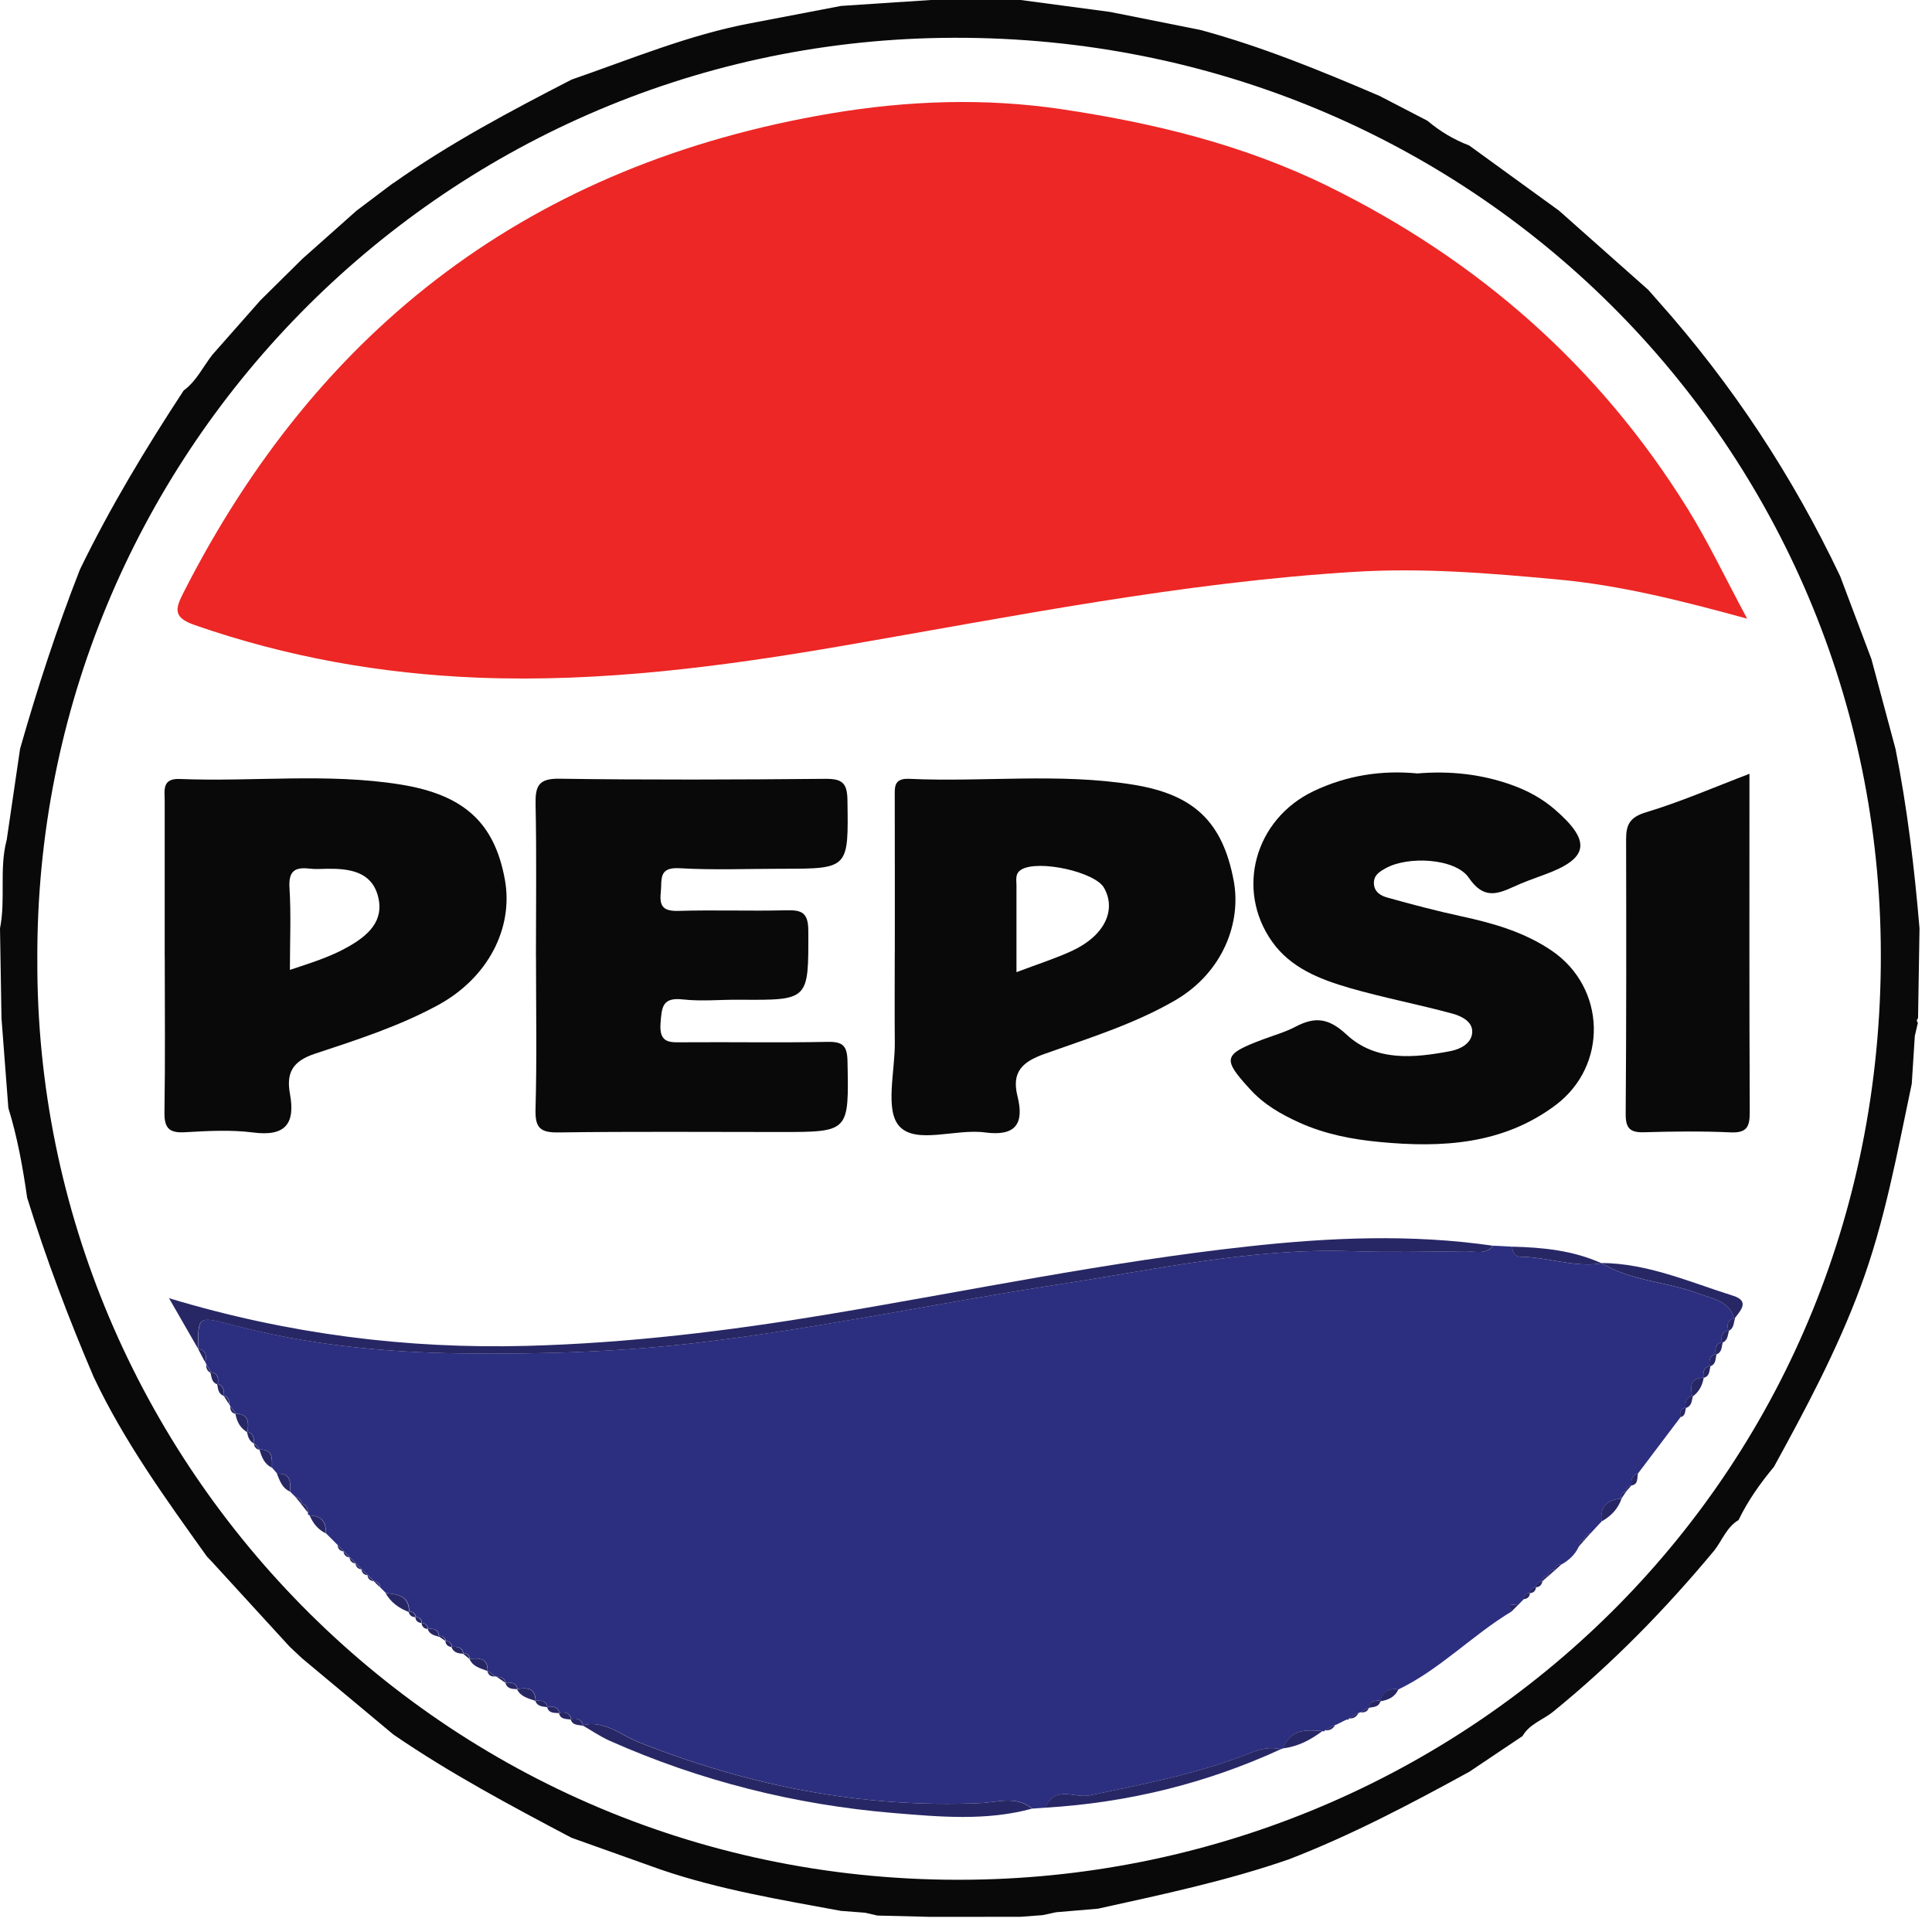 <svg width="97" height="97" viewBox="0 0 97 97" fill="none" xmlns="http://www.w3.org/2000/svg">
<path d="M19.733 9.206C22.568 7.199 25.624 5.578 28.704 3.993C31.678 2.968 34.589 1.745 37.705 1.163C39.212 0.874 40.719 0.588 42.225 0.298C43.726 0.199 45.227 0.099 46.725 0C48.231 0 49.735 0 51.242 0C52.743 0.199 54.243 0.398 55.741 0.6L60.258 1.501C63.359 2.338 66.322 3.556 69.269 4.819C70.067 5.234 70.869 5.647 71.668 6.063C72.297 6.594 72.997 7.012 73.765 7.305C75.269 8.396 76.772 9.487 78.276 10.578C79.771 11.903 81.266 13.229 82.757 14.555C82.926 14.745 83.092 14.938 83.261 15.128C86.97 19.29 90.002 23.9 92.392 28.936C92.913 30.322 93.437 31.708 93.959 33.094C94.362 34.598 94.766 36.105 95.17 37.609C95.761 40.586 96.119 43.594 96.373 46.613C96.348 48.117 96.324 49.621 96.3 51.121C96.225 51.194 96.222 51.272 96.291 51.35C96.24 51.57 96.189 51.793 96.137 52.013C96.086 52.815 96.035 53.614 95.984 54.415C95.254 57.86 94.637 61.331 93.398 64.649C92.235 67.783 90.668 70.721 89.065 73.644C88.378 74.47 87.757 75.344 87.287 76.317C86.696 76.67 86.473 77.318 86.081 77.83C83.622 80.79 80.943 83.535 77.951 85.961C77.445 86.359 76.785 86.563 76.441 87.163C75.549 87.76 74.66 88.359 73.768 88.956C70.821 90.571 67.85 92.141 64.706 93.353C61.578 94.438 58.348 95.119 55.123 95.83C54.424 95.89 53.725 95.948 53.026 96.008C52.8 96.056 52.574 96.104 52.351 96.153C51.98 96.18 51.607 96.207 51.236 96.237C49.729 96.237 48.225 96.237 46.719 96.24C45.83 96.219 44.941 96.195 44.052 96.174C43.844 96.125 43.639 96.08 43.431 96.032C43.027 96.002 42.62 95.969 42.217 95.939C39.179 95.378 36.126 94.872 33.188 93.871C31.69 93.338 30.189 92.801 28.692 92.268C25.645 90.659 22.602 89.041 19.754 87.088C18.223 85.81 16.695 84.532 15.164 83.258C14.956 83.065 14.751 82.869 14.543 82.676C13.251 81.263 11.955 79.849 10.662 78.436C10.572 78.34 10.478 78.243 10.388 78.147C8.317 75.251 6.229 72.367 4.701 69.13C3.441 66.183 2.308 63.188 1.362 60.126C1.145 58.607 0.874 57.097 0.419 55.627C0.304 54.126 0.19 52.625 0.075 51.127C0.051 49.621 0.024 48.117 3.05176e-05 46.61C0.295 45.143 -0.051 43.624 0.338 42.162C0.561 40.64 0.784 39.122 1.007 37.6C1.874 34.553 2.857 31.543 4.014 28.592C5.53 25.47 7.32 22.505 9.221 19.606C9.866 19.136 10.192 18.41 10.668 17.804C11.47 16.894 12.274 15.987 13.076 15.077C13.775 14.383 14.477 13.69 15.176 13C16.083 12.193 16.993 11.385 17.9 10.578C18.509 10.119 19.118 9.661 19.724 9.203L19.733 9.206ZM1.874 48.186C1.778 73.488 22.629 95.049 49.361 94.362C73.949 93.73 94.817 73.946 94.426 47.27C94.055 21.987 73.43 1.519 47.309 1.902C22.026 2.272 1.763 22.999 1.874 48.186Z" fill="#090909"/>
<path d="M87.724 31.063C84.394 30.15 81.341 29.382 78.195 29.093C74.811 28.779 71.43 28.499 68.018 28.71C59.342 29.24 50.844 30.952 42.304 32.425C36.256 33.468 30.159 34.267 23.988 34.023C19.127 33.83 14.399 32.989 9.794 31.389C8.73 31.018 8.769 30.626 9.188 29.801C16.011 16.354 26.76 8.227 41.692 5.699C45.574 5.042 49.47 4.909 53.336 5.488C57.941 6.175 62.455 7.275 66.68 9.351C74.214 13.058 80.289 18.386 84.722 25.527C85.777 27.227 86.636 29.047 87.721 31.066L87.724 31.063Z" fill="#EC2725"/>
<path d="M74.974 62.543C75.287 62.558 75.6 62.576 75.914 62.591C75.953 62.85 76.055 63.094 76.345 63.097C77.713 63.115 79.039 63.655 80.425 63.428L80.398 63.413C81.889 64.324 83.665 64.342 85.256 64.941C85.979 65.213 86.823 65.294 87.079 66.222L87.109 66.189C86.72 66.258 86.696 66.514 86.781 66.828L86.811 66.792C86.431 66.855 86.398 67.108 86.461 67.418L86.494 67.379C86.126 67.452 86.09 67.705 86.151 68.009L86.181 67.973C85.816 68.051 85.798 68.31 85.843 68.606L85.876 68.573C85.515 68.636 85.503 68.898 85.524 69.181L85.542 69.166C84.84 69.181 84.861 69.627 84.969 70.125L84.999 70.088C84.632 70.14 84.608 70.402 84.632 70.694L84.659 70.667C84.367 70.712 84.328 70.905 84.376 71.149C83.668 72.089 82.956 73.03 82.248 73.967C81.938 74.063 81.88 74.295 81.92 74.579L81.929 74.564C81.736 74.597 81.636 74.711 81.627 74.904L81.654 74.874C81.438 74.916 81.353 75.046 81.392 75.263L81.422 75.236C80.711 75.293 80.323 75.627 80.416 76.387L80.428 76.369C80.323 76.48 80.217 76.595 80.115 76.706L80.145 76.673C80.036 76.79 79.931 76.905 79.822 77.022L79.861 76.983C79.662 77.019 79.554 77.14 79.536 77.339L79.578 77.294C79.376 77.33 79.268 77.447 79.265 77.655C79.081 78.05 78.777 78.333 78.403 78.544C78.183 78.538 78.065 78.644 78.044 78.861L78.09 78.822C77.87 78.816 77.752 78.921 77.731 79.138L77.77 79.099C77.565 79.108 77.445 79.21 77.417 79.415L77.448 79.388C77.255 79.4 77.134 79.497 77.11 79.695C77.11 79.695 77.125 79.68 77.128 79.68C76.938 79.699 76.83 79.801 76.809 79.991L76.821 79.982C76.622 79.988 76.516 80.09 76.507 80.289L76.516 80.277C76.414 80.383 76.308 80.488 76.206 80.594L76.221 80.585C76.031 80.603 75.642 80.422 75.908 80.898C73.931 82.085 72.316 83.803 70.218 84.819C69.736 84.752 69.42 84.939 69.299 85.421L69.323 85.397C69.034 85.364 68.781 85.4 68.705 85.744L68.748 85.707C68.603 85.795 68.461 85.879 68.317 85.967C68.317 85.967 68.217 85.994 68.217 85.997C68.054 86.09 67.889 86.184 67.726 86.277L67.687 86.346L67.608 86.334C67.446 86.416 67.283 86.497 67.12 86.578L67.036 86.606C66.864 86.693 66.692 86.783 66.52 86.871L66.475 86.934L66.4 86.913C65.583 86.841 64.785 86.808 64.426 87.778L64.321 87.82C63.817 87.703 63.344 87.787 62.865 87.98C60.231 89.037 57.465 89.565 54.702 90.143C53.972 90.297 52.951 89.61 52.496 90.758C52.273 90.773 52.05 90.791 51.824 90.806C51.031 90.143 50.094 90.487 49.25 90.526C43.28 90.794 37.579 89.658 32.052 87.461C31.151 87.103 30.346 86.349 29.249 86.618C29.249 86.618 29.288 86.651 29.288 86.648C29.201 86.304 28.963 86.247 28.659 86.313L28.686 86.337C28.616 85.976 28.369 85.943 28.071 86.003L28.092 86.012C28.011 85.662 27.749 85.665 27.471 85.695L27.492 85.713C27.417 85.367 27.149 85.373 26.881 85.382L26.896 85.394C26.884 84.728 26.453 84.722 25.965 84.803C25.965 84.803 25.989 84.806 25.989 84.809C25.907 84.472 25.657 84.457 25.383 84.487L25.395 84.496C25.341 84.252 25.16 84.189 24.94 84.183C24.94 84.183 24.877 84.171 24.874 84.171C24.741 84.074 24.608 83.981 24.476 83.884L24.485 83.896C24.503 83.215 24.042 83.249 23.578 83.288L23.587 83.294C23.569 83.08 23.448 82.989 23.24 83.01L23.273 83.028C23.216 82.67 22.948 82.673 22.677 82.682L22.692 82.694C22.68 82.495 22.568 82.396 22.372 82.384L22.39 82.396C22.342 82.194 22.21 82.112 22.008 82.133L22.044 82.173C22.032 81.79 21.773 81.76 21.48 81.778L21.489 81.787C21.474 81.591 21.366 81.495 21.176 81.48L21.185 81.489C21.17 81.29 21.065 81.19 20.869 81.184L20.884 81.196C20.851 80.994 20.727 80.901 20.528 80.907L20.549 80.937C20.561 80.12 19.974 80.042 19.371 79.982L19.383 79.991C19.277 79.885 19.175 79.78 19.07 79.677L19.082 79.689C19.064 79.5 18.958 79.397 18.768 79.376L18.78 79.388C18.675 79.286 18.569 79.18 18.461 79.078L18.476 79.093C18.367 78.987 18.262 78.882 18.154 78.779L18.175 78.797C18.066 78.692 17.961 78.584 17.852 78.478L17.873 78.499C17.768 78.391 17.659 78.285 17.554 78.177L17.572 78.195C17.466 78.089 17.361 77.981 17.253 77.875L17.27 77.894C17.165 77.788 17.063 77.68 16.957 77.574L16.972 77.589C16.867 77.484 16.764 77.378 16.659 77.273L16.674 77.288C16.568 77.182 16.463 77.077 16.354 76.971L16.366 76.986C16.385 76.426 16.149 76.094 15.553 76.088L15.462 76.04V75.941C15.45 75.709 15.39 75.51 15.107 75.489L15.143 75.528C15.137 75.332 15.047 75.205 14.848 75.169L14.863 75.187C14.757 75.082 14.652 74.973 14.546 74.868L14.558 74.883C14.601 74.398 14.595 73.949 13.911 73.994L13.947 74.021C13.844 73.903 13.742 73.783 13.639 73.665L13.657 73.687C13.666 73.234 13.718 72.752 13.034 72.779L13.058 72.792C12.955 72.68 12.853 72.569 12.753 72.457L12.768 72.478C12.747 72.216 12.741 71.945 12.404 71.875L12.431 71.915C12.494 71.429 12.509 70.977 11.825 70.977L11.855 70.996C11.759 70.866 11.662 70.739 11.566 70.61L11.512 70.504C11.524 70.29 11.451 70.128 11.231 70.058L11.255 70.085C11.246 69.82 11.241 69.549 10.906 69.468L10.933 69.507C10.984 69.199 10.96 68.94 10.569 68.895L10.611 68.934C10.526 68.79 10.445 68.642 10.361 68.497L10.306 68.395C10.37 68.075 10.373 67.786 9.951 67.723L9.966 67.735C9.93 66.077 9.936 66.056 11.656 66.514C15.435 67.518 19.293 67.904 23.183 67.949C27.173 67.997 31.145 67.879 35.129 67.403C41.153 66.683 47.077 65.418 53.065 64.501C57.977 63.748 62.853 62.648 67.877 62.817C69.775 62.88 71.68 62.844 73.581 62.82C74.054 62.814 74.594 63.019 74.983 62.54L74.974 62.543Z" fill="#2C2F80"/>
<path d="M26.908 48.048C26.908 45.498 26.944 42.946 26.89 40.396C26.872 39.48 27.019 39.079 28.089 39.097C32.54 39.161 36.994 39.143 41.448 39.103C42.28 39.097 42.536 39.309 42.548 40.17C42.599 43.618 42.632 43.618 39.221 43.618C37.518 43.618 35.816 43.69 34.119 43.591C33.034 43.527 33.245 44.175 33.176 44.802C33.097 45.528 33.324 45.754 34.068 45.733C35.867 45.679 37.672 45.748 39.471 45.703C40.258 45.682 40.58 45.815 40.583 46.737C40.592 50.223 40.634 50.22 37.127 50.193C36.177 50.184 35.216 50.284 34.279 50.178C33.248 50.064 33.227 50.567 33.164 51.369C33.083 52.411 33.652 52.333 34.342 52.33C36.744 52.312 39.146 52.357 41.547 52.309C42.328 52.294 42.536 52.511 42.551 53.297C42.62 56.835 42.65 56.835 39.158 56.835C35.454 56.835 31.753 56.805 28.05 56.856C27.128 56.868 26.863 56.639 26.887 55.696C26.959 53.147 26.911 50.594 26.911 48.045L26.908 48.048Z" fill="#090909"/>
<path d="M71.161 38.832C72.78 38.697 74.35 38.859 75.877 39.402C76.685 39.688 77.427 40.089 78.065 40.643C79.928 42.256 79.771 43.111 77.502 43.928C76.993 44.112 76.48 44.299 75.989 44.525C75.124 44.92 74.464 45.124 73.747 44.073C73.072 43.081 70.676 42.97 69.573 43.591C69.257 43.768 68.965 43.94 68.98 44.359C68.995 44.793 69.338 44.977 69.655 45.064C70.89 45.411 72.132 45.736 73.385 46.008C74.986 46.354 76.54 46.8 77.912 47.734C80.636 49.59 80.747 53.499 78.102 55.485C75.453 57.471 72.379 57.634 69.26 57.335C67.895 57.206 66.521 56.944 65.237 56.362C64.318 55.946 63.471 55.461 62.781 54.708C61.355 53.156 61.401 52.942 63.386 52.194C63.941 51.986 64.517 51.824 65.038 51.552C66.02 51.034 66.704 51.103 67.611 51.947C69.073 53.303 70.996 53.125 72.837 52.77C73.337 52.673 73.862 52.384 73.913 51.869C73.97 51.293 73.376 51.016 72.924 50.892C71.21 50.425 69.456 50.094 67.75 49.6C66.273 49.169 64.809 48.605 63.869 47.279C62.018 44.666 63.001 41.129 65.951 39.721C67.602 38.935 69.353 38.657 71.161 38.832Z" fill="#090909"/>
<path d="M8.269 48.027C8.269 45.426 8.266 42.825 8.269 40.225C8.269 39.697 8.118 39.073 9.023 39.11C12.714 39.26 16.421 38.799 20.1 39.387C23.295 39.899 24.831 41.306 25.35 44.172C25.787 46.607 24.494 49.096 22.005 50.456C20.049 51.522 17.924 52.206 15.824 52.9C14.682 53.276 14.366 53.867 14.558 54.922C14.833 56.422 14.326 57.07 12.708 56.859C11.575 56.712 10.409 56.784 9.261 56.847C8.453 56.892 8.245 56.6 8.257 55.823C8.299 53.222 8.272 50.621 8.272 48.021H8.266L8.269 48.027ZM14.561 48.693C15.58 48.352 16.55 48.06 17.454 47.55C18.476 46.975 19.314 46.24 18.973 44.98C18.645 43.76 17.545 43.606 16.445 43.618C16.143 43.621 15.842 43.648 15.544 43.612C14.803 43.524 14.483 43.729 14.534 44.573C14.619 45.917 14.555 47.27 14.555 48.696L14.561 48.693Z" fill="#090909"/>
<path d="M44.926 47.846C44.926 45.245 44.929 42.641 44.923 40.041C44.923 39.519 44.862 39.067 45.658 39.103C49.401 39.275 53.159 38.796 56.892 39.396C59.906 39.881 61.377 41.222 61.94 44.215C62.332 46.282 61.431 48.819 58.981 50.236C56.916 51.429 54.65 52.125 52.432 52.917C51.314 53.318 50.784 53.828 51.085 55.039C51.429 56.413 51.001 57.064 49.449 56.856C47.981 56.657 45.992 57.471 45.152 56.543C44.422 55.738 44.938 53.791 44.926 52.348C44.911 50.847 44.923 49.346 44.923 47.846H44.926ZM51.034 48.81C52.086 48.412 52.978 48.129 53.822 47.74C55.443 46.99 56.067 45.706 55.431 44.576C54.979 43.772 52.128 43.148 51.278 43.66C50.95 43.859 51.034 44.163 51.034 44.453C51.034 45.848 51.034 47.246 51.034 48.813V48.81Z" fill="#090909"/>
<path d="M87.835 38.847C87.835 44.633 87.823 50.22 87.85 55.807C87.853 56.546 87.73 56.892 86.886 56.853C85.439 56.787 83.99 56.805 82.54 56.847C81.82 56.868 81.615 56.633 81.621 55.91C81.657 51.317 81.651 46.725 81.642 42.132C81.642 41.4 81.832 41.026 82.643 40.782C84.367 40.264 86.03 39.538 87.835 38.85V38.847Z" fill="#090909"/>
<path d="M74.973 62.543C74.585 63.019 74.045 62.817 73.572 62.823C71.671 62.844 69.769 62.883 67.868 62.82C62.844 62.648 57.968 63.751 53.056 64.504C47.071 65.421 41.147 66.689 35.12 67.406C31.136 67.883 27.164 68 23.174 67.952C19.284 67.904 15.426 67.518 11.647 66.517C9.927 66.062 9.921 66.081 9.957 67.738C9.502 66.945 9.047 66.15 8.486 65.179C14.471 66.984 20.414 67.732 26.447 67.572C31.527 67.437 36.569 66.825 41.587 65.987C48.608 64.815 55.584 63.353 62.666 62.579C66.749 62.13 70.866 61.949 74.967 62.546L74.973 62.543Z" fill="#282765"/>
<path d="M29.24 86.618C30.337 86.347 31.142 87.103 32.043 87.462C37.57 89.659 43.271 90.792 49.241 90.526C50.085 90.487 51.025 90.147 51.815 90.807C49.518 91.436 47.153 91.216 44.868 91.027C39.941 90.617 35.153 89.42 30.608 87.398C30.129 87.184 29.692 86.88 29.237 86.618H29.24Z" fill="#282765"/>
<path d="M52.486 90.758C52.942 89.61 53.963 90.294 54.692 90.143C57.456 89.565 60.225 89.037 62.856 87.98C63.335 87.787 63.808 87.703 64.312 87.82C60.557 89.547 56.609 90.511 52.486 90.758Z" fill="#282765"/>
<path d="M87.076 66.219C86.82 65.291 85.976 65.213 85.253 64.939C83.661 64.339 81.886 64.321 80.395 63.411C82.73 63.426 84.837 64.372 87.007 65.053C87.88 65.327 87.374 65.806 87.076 66.216V66.219Z" fill="#282765"/>
<path d="M80.422 63.429C79.036 63.652 77.71 63.112 76.342 63.097C76.049 63.094 75.95 62.85 75.911 62.591C77.46 62.627 78.987 62.781 80.422 63.429Z" fill="#282765"/>
<path d="M64.417 87.778C64.779 86.811 65.574 86.841 66.391 86.913C65.8 87.356 65.164 87.694 64.417 87.778Z" fill="#282765"/>
<path d="M19.356 79.982C19.959 80.039 20.546 80.121 20.534 80.937C20.037 80.75 19.624 80.458 19.356 79.982Z" fill="#282765"/>
<path d="M80.41 76.387C80.316 75.63 80.705 75.293 81.416 75.236C81.239 75.757 80.883 76.122 80.41 76.387Z" fill="#282765"/>
<path d="M23.569 83.288C24.033 83.249 24.494 83.215 24.476 83.897C24.129 83.761 23.741 83.686 23.569 83.288Z" fill="#282765"/>
<path d="M84.966 70.125C84.858 69.625 84.837 69.179 85.539 69.166C85.473 69.561 85.301 69.893 84.966 70.125Z" fill="#282765"/>
<path d="M25.956 84.806C26.444 84.725 26.875 84.731 26.887 85.397C26.531 85.27 26.142 85.198 25.956 84.806Z" fill="#282765"/>
<path d="M13.904 73.994C14.588 73.949 14.595 74.398 14.552 74.883C14.164 74.714 14.049 74.344 13.904 73.994Z" fill="#282765"/>
<path d="M15.547 76.088C16.143 76.094 16.375 76.429 16.36 76.986C15.966 76.8 15.716 76.48 15.547 76.088Z" fill="#282765"/>
<path d="M11.819 70.978C12.503 70.978 12.488 71.43 12.425 71.915C12.063 71.707 11.888 71.375 11.819 70.978Z" fill="#282765"/>
<path d="M13.027 72.78C13.711 72.756 13.66 73.235 13.651 73.687C13.268 73.506 13.136 73.15 13.027 72.78Z" fill="#282765"/>
<path d="M69.287 85.421C69.407 84.936 69.724 84.749 70.206 84.819C70.031 85.219 69.682 85.355 69.287 85.421Z" fill="#282765"/>
<path d="M26.875 85.382C27.143 85.37 27.411 85.367 27.486 85.714C27.245 85.674 26.971 85.689 26.875 85.382Z" fill="#282765"/>
<path d="M28.65 86.313C28.954 86.244 29.192 86.304 29.279 86.648C29.041 86.588 28.743 86.648 28.65 86.313Z" fill="#282765"/>
<path d="M68.693 85.747C68.772 85.403 69.022 85.367 69.311 85.4C69.227 85.732 68.934 85.698 68.693 85.747Z" fill="#282765"/>
<path d="M27.465 85.695C27.742 85.665 28.002 85.665 28.086 86.012C27.836 85.991 27.55 86.039 27.465 85.695Z" fill="#282765"/>
<path d="M81.914 74.582C81.874 74.298 81.932 74.066 82.242 73.97C82.176 74.199 82.278 74.515 81.914 74.582Z" fill="#282765"/>
<path d="M28.062 86.003C28.36 85.943 28.607 85.973 28.677 86.338C28.436 86.292 28.14 86.35 28.062 86.003Z" fill="#282765"/>
<path d="M75.899 80.898C75.633 80.425 76.022 80.603 76.212 80.585C76.107 80.69 76.001 80.793 75.899 80.898Z" fill="#282765"/>
<path d="M21.468 81.778C21.761 81.76 22.02 81.79 22.032 82.173C21.797 82.109 21.559 82.052 21.468 81.778Z" fill="#282765"/>
<path d="M86.777 66.825C86.693 66.511 86.717 66.255 87.106 66.186C87.04 66.421 87.061 66.701 86.777 66.825Z" fill="#282765"/>
<path d="M15.101 75.489C15.384 75.51 15.444 75.706 15.456 75.941C15.336 75.79 15.218 75.639 15.101 75.489Z" fill="#282765"/>
<path d="M86.151 68.009C86.09 67.705 86.126 67.452 86.494 67.379C86.434 67.618 86.467 67.91 86.151 68.009Z" fill="#282765"/>
<path d="M10.562 68.895C10.954 68.938 10.975 69.2 10.927 69.507C10.614 69.417 10.626 69.133 10.562 68.895Z" fill="#282765"/>
<path d="M85.524 69.181C85.506 68.898 85.515 68.636 85.876 68.573C85.822 68.814 85.849 69.1 85.524 69.181Z" fill="#282765"/>
<path d="M85.843 68.606C85.795 68.311 85.816 68.052 86.181 67.973C86.126 68.214 86.166 68.507 85.843 68.606Z" fill="#282765"/>
<path d="M86.461 67.416C86.398 67.105 86.431 66.852 86.811 66.789C86.741 67.024 86.759 67.307 86.461 67.416Z" fill="#282765"/>
<path d="M9.945 67.723C10.37 67.786 10.364 68.073 10.3 68.395C10.18 68.172 10.062 67.949 9.945 67.723Z" fill="#282765"/>
<path d="M84.37 71.152C84.321 70.908 84.361 70.715 84.653 70.67C84.593 70.851 84.632 71.092 84.37 71.152Z" fill="#282765"/>
<path d="M12.398 71.876C12.735 71.945 12.741 72.216 12.762 72.478C12.506 72.358 12.446 72.123 12.398 71.876Z" fill="#282765"/>
<path d="M22.665 82.682C22.936 82.673 23.204 82.67 23.261 83.029C23.002 83.017 22.761 82.975 22.665 82.682Z" fill="#282765"/>
<path d="M84.626 70.694C84.602 70.402 84.626 70.14 84.993 70.089C84.936 70.33 84.942 70.61 84.626 70.694Z" fill="#282765"/>
<path d="M10.9 69.468C11.234 69.552 11.24 69.82 11.249 70.086C10.942 69.986 10.948 69.712 10.9 69.468Z" fill="#282765"/>
<path d="M25.374 84.487C25.648 84.46 25.901 84.475 25.98 84.809C25.727 84.794 25.461 84.809 25.374 84.487Z" fill="#282765"/>
<path d="M67.717 86.277C67.88 86.184 68.045 86.09 68.208 85.997C68.109 86.205 67.946 86.298 67.717 86.277Z" fill="#282765"/>
<path d="M66.514 86.871C66.686 86.784 66.858 86.693 67.03 86.606C66.921 86.817 66.746 86.898 66.514 86.871Z" fill="#282765"/>
<path d="M81.621 74.907C81.633 74.714 81.73 74.597 81.923 74.567C81.823 74.681 81.721 74.793 81.621 74.907Z" fill="#282765"/>
<path d="M81.389 75.266C81.347 75.049 81.431 74.919 81.651 74.877C81.564 75.007 81.477 75.136 81.389 75.266Z" fill="#282765"/>
<path d="M14.842 75.169C15.04 75.205 15.131 75.332 15.137 75.528C15.037 75.407 14.941 75.29 14.842 75.169Z" fill="#282765"/>
<path d="M80.109 76.706C80.214 76.595 80.32 76.48 80.422 76.369C80.317 76.48 80.211 76.595 80.109 76.706Z" fill="#282765"/>
<path d="M16.345 76.971C16.451 77.077 16.556 77.182 16.665 77.288C16.559 77.182 16.454 77.077 16.345 76.971Z" fill="#282765"/>
<path d="M12.747 72.457C12.85 72.569 12.952 72.68 13.052 72.791C12.853 72.767 12.762 72.647 12.747 72.457Z" fill="#282765"/>
<path d="M68.308 85.97C68.452 85.882 68.594 85.798 68.739 85.711C68.675 85.928 68.519 85.997 68.308 85.97Z" fill="#282765"/>
<path d="M17.545 78.177C17.65 78.285 17.759 78.391 17.864 78.499C17.671 78.478 17.563 78.373 17.545 78.177Z" fill="#282765"/>
<path d="M16.948 77.574C17.053 77.679 17.156 77.788 17.262 77.893C17.066 77.875 16.966 77.764 16.948 77.574Z" fill="#282765"/>
<path d="M17.843 78.478C17.952 78.584 18.057 78.692 18.166 78.797C17.973 78.779 17.864 78.671 17.843 78.478Z" fill="#282765"/>
<path d="M78.038 78.861C78.059 78.644 78.18 78.535 78.397 78.544C78.276 78.65 78.156 78.755 78.038 78.861Z" fill="#282765"/>
<path d="M18.144 78.777C18.253 78.882 18.358 78.988 18.467 79.09C18.271 79.075 18.166 78.969 18.144 78.777Z" fill="#282765"/>
<path d="M77.725 79.138C77.746 78.921 77.867 78.816 78.084 78.822C77.963 78.927 77.842 79.033 77.725 79.138Z" fill="#282765"/>
<path d="M18.449 79.078C18.554 79.18 18.66 79.286 18.768 79.388C18.581 79.367 18.467 79.274 18.449 79.078Z" fill="#282765"/>
<path d="M77.411 79.415C77.439 79.21 77.559 79.108 77.764 79.099C77.647 79.204 77.529 79.31 77.411 79.415Z" fill="#282765"/>
<path d="M79.259 77.656C79.259 77.448 79.37 77.33 79.572 77.294C79.467 77.415 79.364 77.535 79.259 77.656Z" fill="#282765"/>
<path d="M18.756 79.376C18.946 79.394 19.052 79.5 19.07 79.69C18.964 79.584 18.862 79.482 18.756 79.376Z" fill="#282765"/>
<path d="M77.101 79.696C77.128 79.497 77.246 79.4 77.439 79.388C77.408 79.581 77.294 79.683 77.101 79.696Z" fill="#282765"/>
<path d="M19.058 79.677C19.163 79.783 19.265 79.888 19.371 79.991C19.265 79.885 19.163 79.78 19.058 79.677Z" fill="#282765"/>
<path d="M76.8 79.991C76.821 79.801 76.929 79.699 77.119 79.681C77.104 79.876 76.993 79.973 76.8 79.991Z" fill="#282765"/>
<path d="M76.501 80.289C76.51 80.09 76.616 79.988 76.815 79.982C76.8 80.175 76.688 80.271 76.501 80.289Z" fill="#282765"/>
<path d="M24.467 83.881C24.599 83.978 24.732 84.071 24.865 84.168C24.648 84.192 24.509 84.104 24.467 83.881Z" fill="#282765"/>
<path d="M20.513 80.907C20.715 80.904 20.835 80.994 20.869 81.196C20.676 81.193 20.552 81.103 20.513 80.907Z" fill="#282765"/>
<path d="M20.854 81.184C21.049 81.19 21.158 81.293 21.17 81.489C20.986 81.468 20.863 81.386 20.854 81.184Z" fill="#282765"/>
<path d="M21.164 81.48C21.357 81.492 21.465 81.591 21.477 81.787C21.288 81.772 21.182 81.67 21.164 81.48Z" fill="#282765"/>
<path d="M79.53 77.339C79.551 77.14 79.659 77.02 79.855 76.983C79.747 77.101 79.638 77.222 79.53 77.339Z" fill="#282765"/>
<path d="M24.931 84.183C25.151 84.189 25.329 84.252 25.386 84.496C25.235 84.391 25.082 84.288 24.931 84.183Z" fill="#282765"/>
<path d="M21.993 82.133C22.195 82.109 22.327 82.191 22.375 82.396C22.249 82.308 22.119 82.221 21.993 82.133Z" fill="#282765"/>
<path d="M22.36 82.384C22.556 82.396 22.668 82.492 22.68 82.694C22.493 82.673 22.375 82.58 22.36 82.384Z" fill="#282765"/>
<path d="M10.354 68.497C10.439 68.642 10.52 68.79 10.605 68.934C10.4 68.859 10.345 68.696 10.354 68.497Z" fill="#282765"/>
<path d="M11.56 70.61C11.656 70.739 11.753 70.866 11.849 70.996C11.638 70.953 11.551 70.821 11.56 70.61Z" fill="#282765"/>
<path d="M17.243 77.876C17.349 77.981 17.454 78.09 17.563 78.195C17.37 78.177 17.262 78.071 17.243 77.876Z" fill="#282765"/>
<path d="M11.222 70.061C11.442 70.131 11.515 70.293 11.503 70.507C11.409 70.36 11.316 70.209 11.222 70.061Z" fill="#282765"/>
<path d="M23.228 83.011C23.436 82.993 23.557 83.083 23.575 83.294C23.46 83.2 23.343 83.104 23.228 83.011Z" fill="#282765"/>
</svg>
